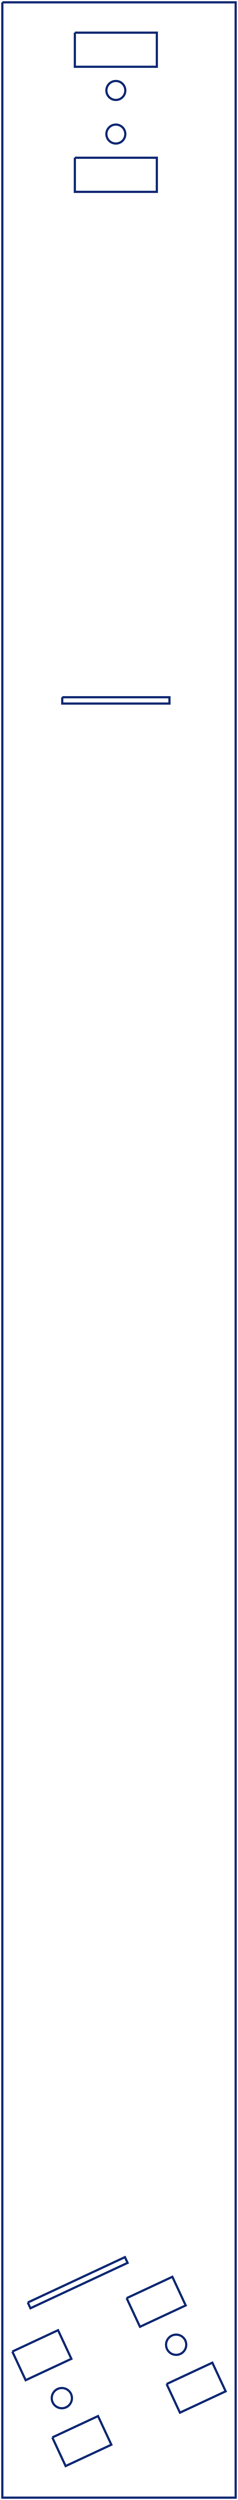 <?xml version="1.0"?>
<!DOCTYPE svg PUBLIC "-//W3C//DTD SVG 1.1//EN" "http://www.w3.org/Graphics/SVG/1.1/DTD/svg11.dtd">
<svg width="37.74mm" height="395.74mm" viewBox="0 0 37.74 395.74" xmlns="http://www.w3.org/2000/svg" version="1.1">
<g id="Sketch008" transform="translate(3.87,17.77) scale(1,-1)">
<path id="Sketch008_w0000"  d="M -3.5 17.4 L 33.5 17.4 L 33.5 -377.6 L -3.5 -377.6 L -3.5 17.4 " stroke="#0f2873" stroke-width="0.35 px" style="stroke-width:0.35;stroke-miterlimit:4;stroke-dasharray:none;fill:none;fill-opacity:1;fill-rule: evenodd"/>
<path id="Sketch008_w0001"  d="M 8.0 12.6 L 21.0 12.6 L 21.0 7.2 L 8.0 7.2 L 8.0 12.6 " stroke="#0f2873" stroke-width="0.35 px" style="stroke-width:0.35;stroke-miterlimit:4;stroke-dasharray:none;fill:none;fill-opacity:1;fill-rule: evenodd"/>
<path id="Sketch008_w0002"  d="M 8.0 -7.2 L 21 -7.2 L 21 -12.6 L 8.0 -12.6 L 8.0 -7.2 " stroke="#0f2873" stroke-width="0.35 px" style="stroke-width:0.35;stroke-miterlimit:4;stroke-dasharray:none;fill:none;fill-opacity:1;fill-rule: evenodd"/>
<circle cx="14.5" cy="3.45" r="1.5" stroke="#0f2873" stroke-width="0.35 px" style="stroke-width:0.35;stroke-miterlimit:4;stroke-dasharray:none;fill:none"/>
<circle cx="14.5" cy="-3.45" r="1.5" stroke="#0f2873" stroke-width="0.35 px" style="stroke-width:0.35;stroke-miterlimit:4;stroke-dasharray:none;fill:none"/>
<path id="Sketch008_w0005"  d="M -1.914 -354.474 L 5.336 -351.093 L 7.449 -355.624 L 0.199 -359.005 L -1.914 -354.474 " stroke="#0f2873" stroke-width="0.35 px" style="stroke-width:0.35;stroke-miterlimit:4;stroke-dasharray:none;fill:none;fill-opacity:1;fill-rule: evenodd"/>
<path id="Sketch008_w0006"  d="M 4.425 -368.068 L 11.675 -364.688 L 13.788 -369.219 L 6.538 -372.6 L 4.425 -368.068 " stroke="#0f2873" stroke-width="0.35 px" style="stroke-width:0.35;stroke-miterlimit:4;stroke-dasharray:none;fill:none;fill-opacity:1;fill-rule: evenodd"/>
<path id="Sketch008_w0007"  d="M 16.212 -346.021 L 23.462 -342.641 L 25.575 -347.172 L 18.325 -350.553 L 16.212 -346.021 " stroke="#0f2873" stroke-width="0.35 px" style="stroke-width:0.35;stroke-miterlimit:4;stroke-dasharray:none;fill:none;fill-opacity:1;fill-rule: evenodd"/>
<path id="Sketch008_w0008"  d="M 22.551 -359.616 L 29.801 -356.235 L 31.914 -360.767 L 24.664 -364.148 L 22.551 -359.616 " stroke="#0f2873" stroke-width="0.35 px" style="stroke-width:0.35;stroke-miterlimit:4;stroke-dasharray:none;fill:none;fill-opacity:1;fill-rule: evenodd"/>
<circle cx="5.937" cy="-361.846" r="1.6" stroke="#0f2873" stroke-width="0.35 px" style="stroke-width:0.35;stroke-miterlimit:4;stroke-dasharray:none;fill:none"/>
<circle cx="24.063" cy="-353.394" r="1.6" stroke="#0f2873" stroke-width="0.35 px" style="stroke-width:0.35;stroke-miterlimit:4;stroke-dasharray:none;fill:none"/>
<path id="Sketch008_w0011"  d="M 0.534 -346.712 L 0.957 -347.618 L 16.364 -340.433 L 15.942 -339.527 L 0.534 -346.712 " stroke="#0f2873" stroke-width="0.35 px" style="stroke-width:0.35;stroke-miterlimit:4;stroke-dasharray:none;fill:none;fill-opacity:1;fill-rule: evenodd"/>
<path id="Sketch008_w0012"  d="M 6.0 -92.6 L 23.0 -92.6 L 23.0 -93.6 L 6.0 -93.6 L 6.0 -92.6 " stroke="#0f2873" stroke-width="0.35 px" style="stroke-width:0.35;stroke-miterlimit:4;stroke-dasharray:none;fill:none;fill-opacity:1;fill-rule: evenodd"/>
<title>b'Sketch008'</title>
</g>
</svg>